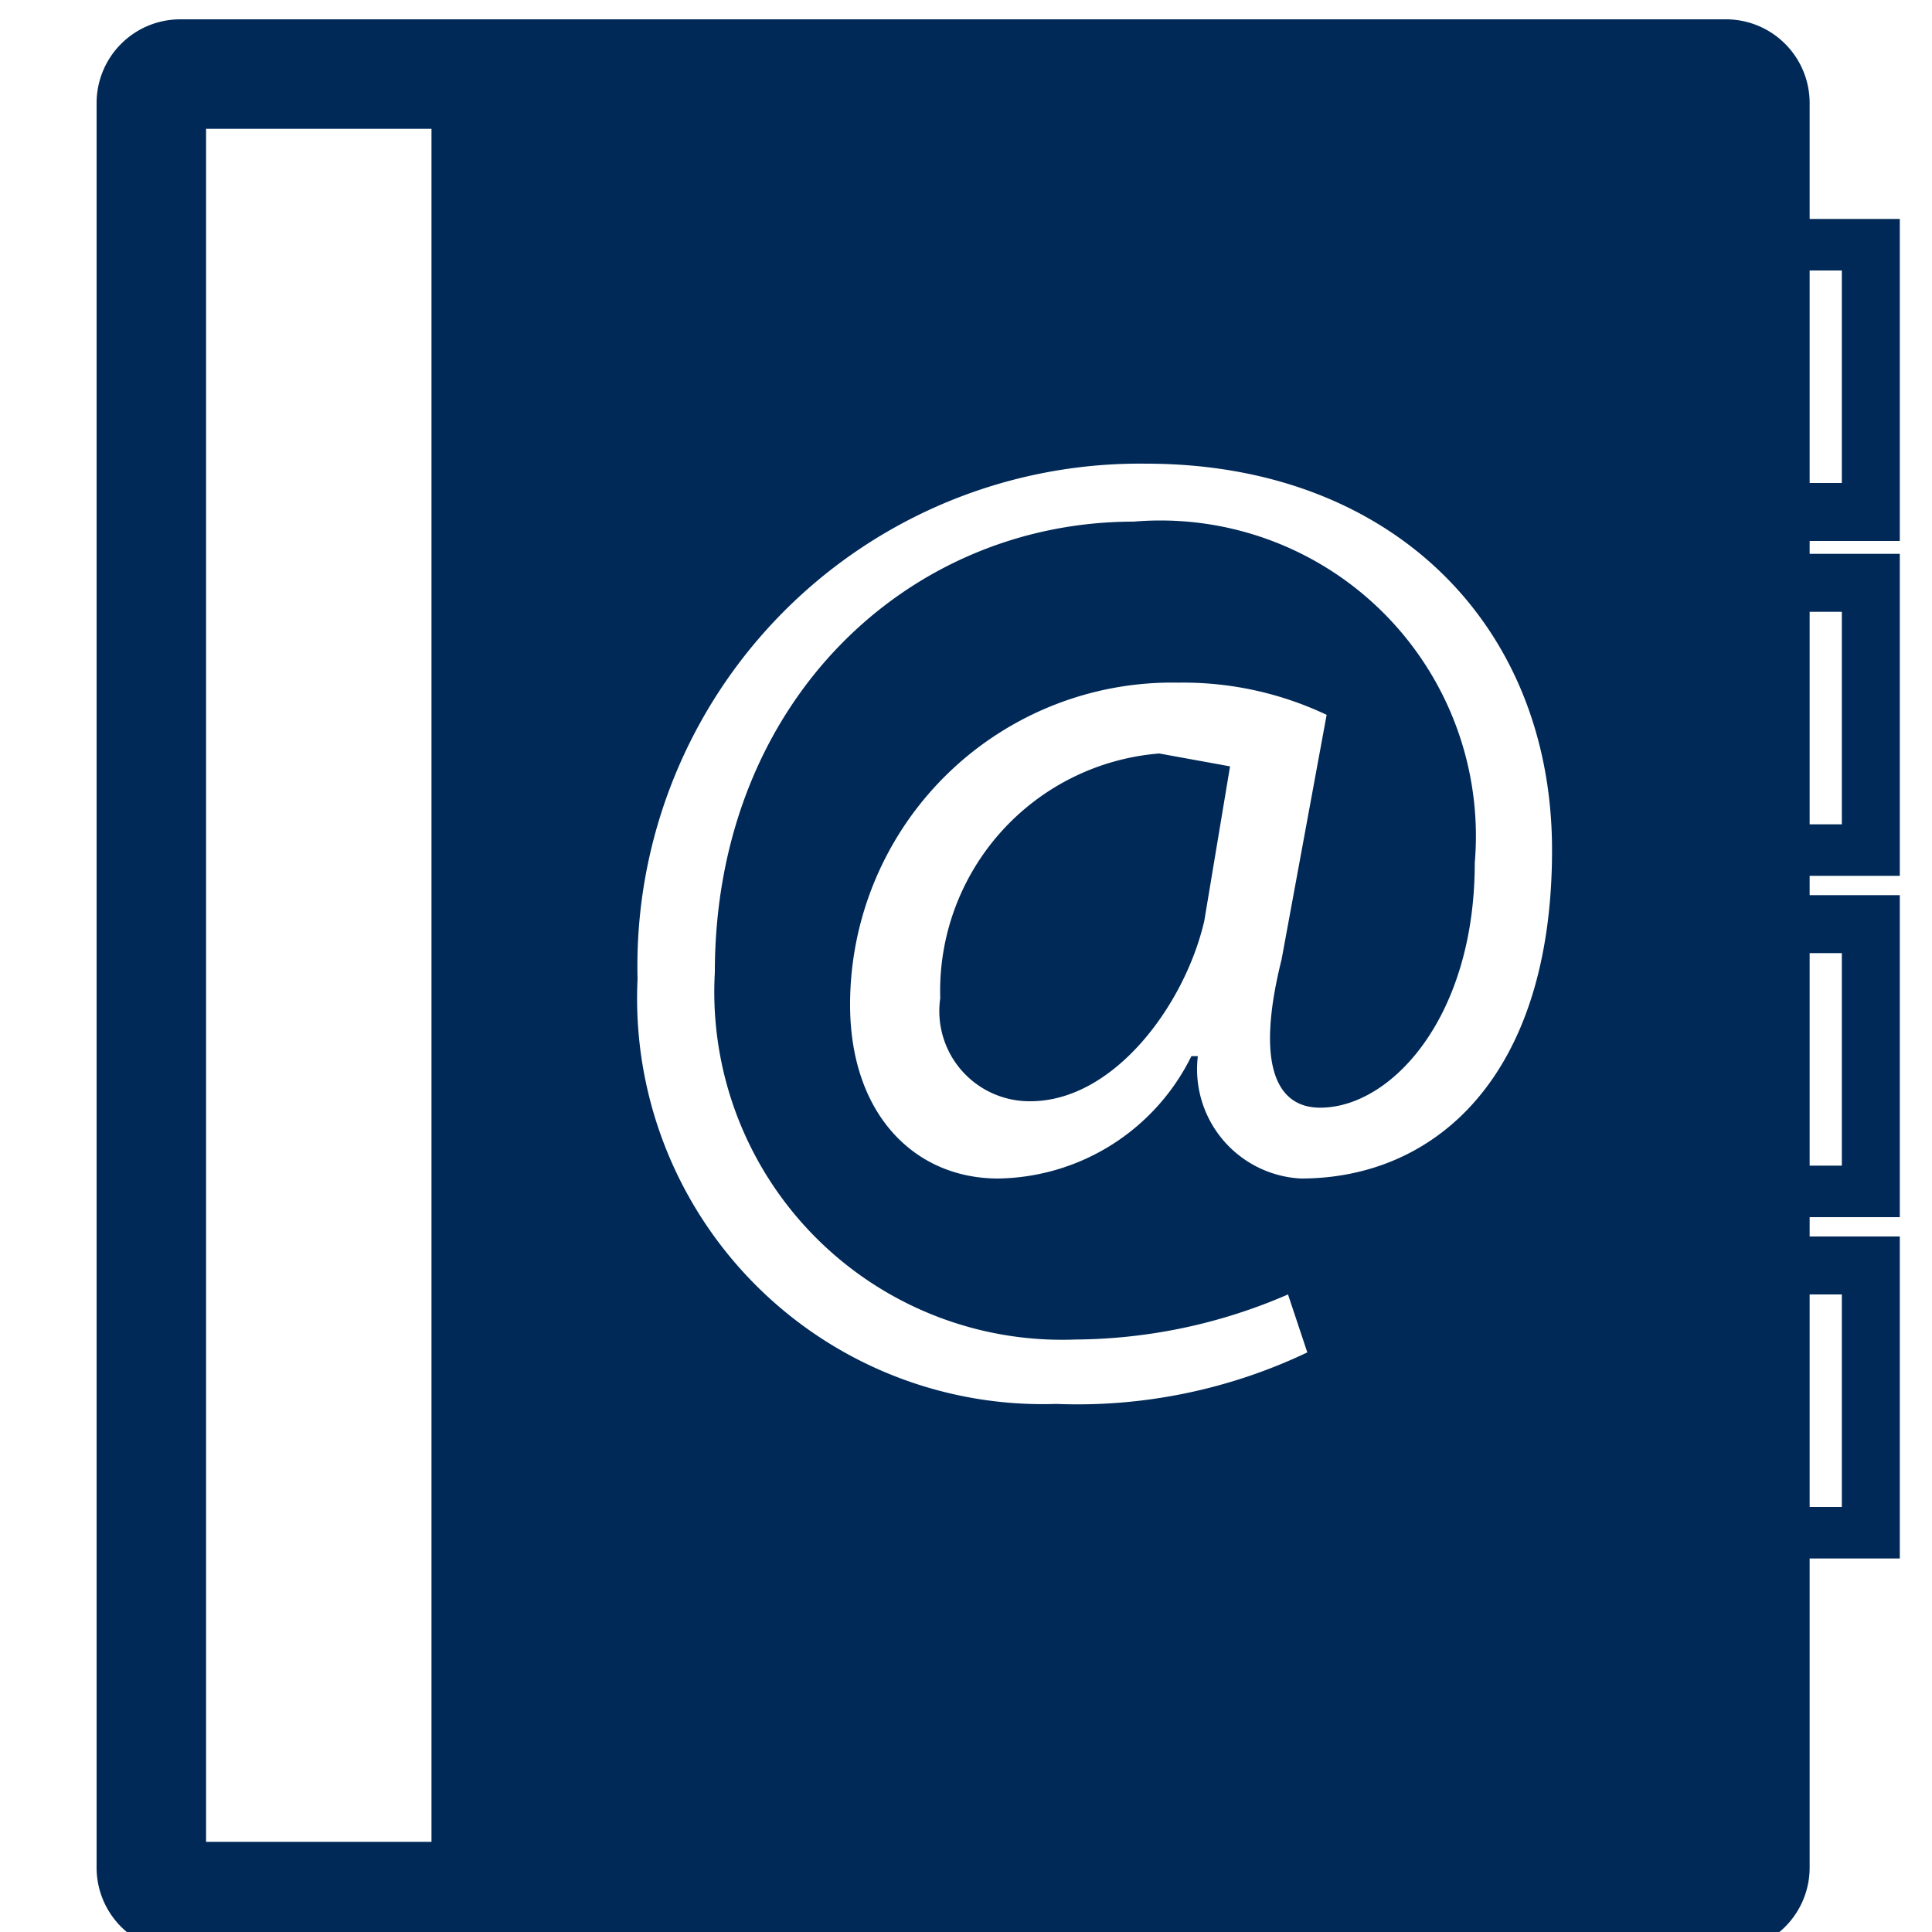 <svg id="Layer_1" data-name="Layer 1" xmlns="http://www.w3.org/2000/svg" viewBox="0 0 30 30"><defs><style>.cls-1{fill:#002957;}</style></defs><title>Directory30</title><path class="cls-1" d="M28.1,7.5v.9h1.4v-5H28.1V1.6A1.3,1.3,0,0,0,26.8.3H2.8A1.3,1.3,0,0,0,1.5,1.6V29a1.3,1.3,0,0,0,1.3,1.3h24A1.3,1.3,0,0,0,28.1,29V20.1h.5v3.3h-.5v.8h1.4v-5H28.1V14.8h.5v3.3h-.5v.8h1.4v-5H28.1V9.5h.5v3.3h-.5v.8h1.4v-5H28.1V4.2h.5V7.5Zm-7.6,9.7c1.1,0,2.4-1.4,2.4-3.8a4.9,4.9,0,0,0-5.3-5.3c-3.5,0-6.5,2.8-6.5,7a5.4,5.4,0,0,0,5.6,5.7,8.4,8.4,0,0,0,3.3-.7l.3.9a8.3,8.3,0,0,1-3.9.8,6.3,6.3,0,0,1-6.5-6.6,7.8,7.8,0,0,1,7.9-8c3.8,0,6.3,2.5,6.3,6s-1.8,5.1-3.9,5.1a1.7,1.7,0,0,1-1.6-1.9h-.1a3.4,3.4,0,0,1-3,1.9c-1.3,0-2.3-1-2.3-2.7a5,5,0,0,1,5.1-5,5.2,5.2,0,0,1,2.3.5l-.7,3.8C19.5,16.5,19.8,17.2,20.5,17.2ZM3.2,2H6.7V28.6H3.2Z"/><path class="cls-1" d="M14.6,15.5A1.4,1.4,0,0,0,16,17.1c1.3,0,2.4-1.5,2.7-2.8l.4-2.4L18,11.7A3.7,3.7,0,0,0,14.6,15.5Z"/></svg>